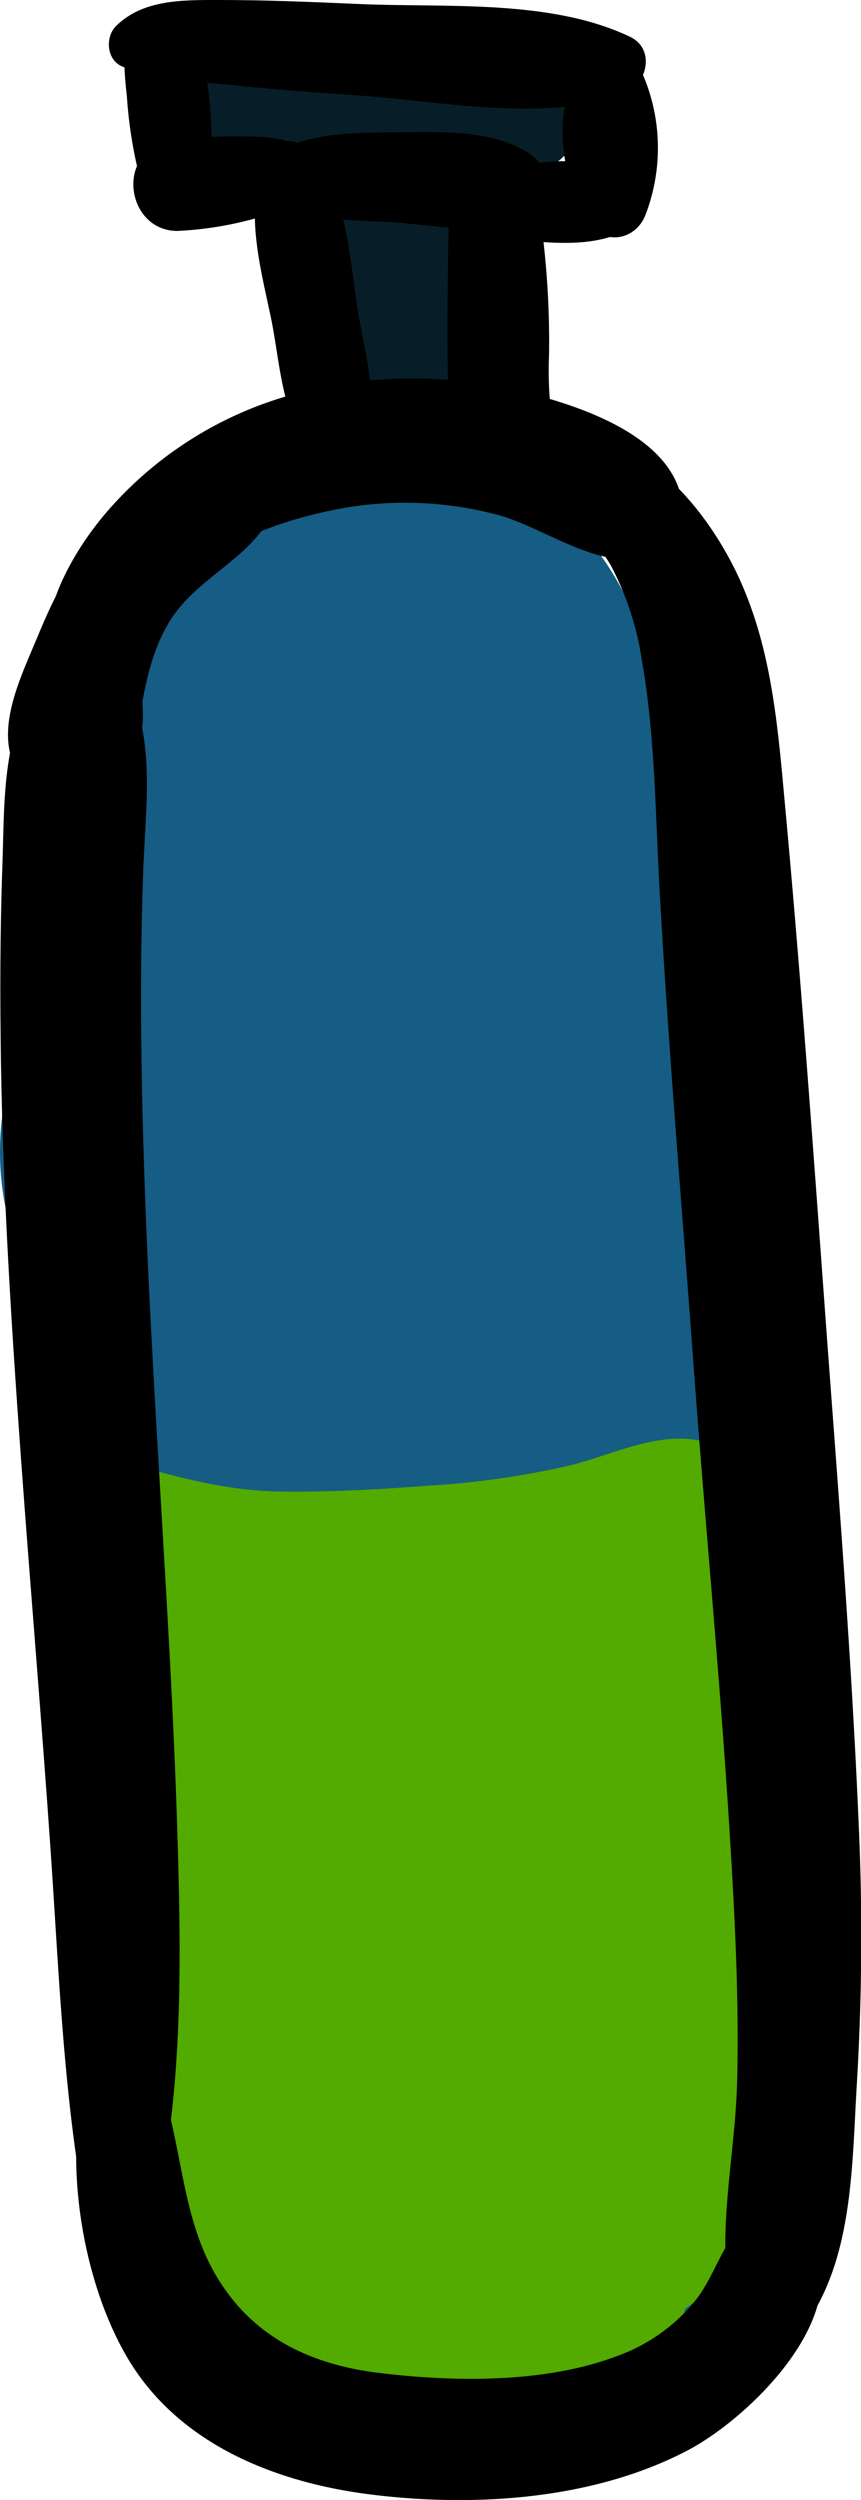 <svg xmlns="http://www.w3.org/2000/svg" viewBox="0 0 96.38 279.62"><defs><style>.cls-1{fill:#155d84;}.cls-2{fill:#071e28;}.cls-3{fill:#53aa00;}</style></defs><title>Asset 18</title><g id="Layer_2" data-name="Layer 2"><g id="Layer_7" data-name="Layer 7"><path class="cls-1" d="M46,117.7a18.09,18.09,0,0,1,.11-15.45c.61-1.29,1.86-2.49,2.39-3.71l1-1q1.83-2.64-5.7-1.48c-.24-1.16-.32-.87-.23.87a18.89,18.89,0,0,1-.34,2.46c-.33,2.22-.7,4.44-1.07,6.65-1.52,9.19-3.38,18.28-5.49,27.35s-8.38,22.05-1,29.61c2,2.09,5.74,3.33,8.58,2.27,8.59-3.22,9-11,10.4-19,1.23-7,2.35-14,3.42-21s2.3-13.95,3.33-20.95,2.08-14-2.41-20.09a14.68,14.68,0,0,0-18.26-4.72C35.3,82.14,31,87.44,28.42,92.72a39.35,39.35,0,0,0,.08,35.2c2.4,4.91,9.38,6.25,13.85,3.63,5-2.92,6.07-8.93,3.63-13.85Z"/><path class="cls-1" d="M39.11,156.51A145.12,145.12,0,0,1,39,119.67c.73-5.33-1.3-10.72-7-12.28-4.67-1.29-11.54,1.59-12.29,7-.86,6.16-1.82,12.29-2.81,18.43-.85,5.26-.94,11.72-3,16.63l2.55-4.37-.75.73,4.38-2.55-1.24.22,7.64,1,.43.8c-.44-.73-.88-1.47-1.31-2.21-.72-1.24-1.43-2.49-2.11-3.77a35.31,35.31,0,0,1-2.7-6.25c-1.47-4.79-.55-8.44,1.14-13.06,4-10.88,4.2-22.24,7.13-33.33,1-3.79,2.37-8,5.24-10.84.06-.05,3.11-2.3,3.12-1.8,0,2.35-2.25-.74-2.38-.69-1,.34.05-.58-.56.16s-.35,4.35-.77,5.47a22.59,22.59,0,0,1-2.53,5c-2.37,3.4-5.89,5.67-9.14,8.06l15.8,4.15c-.67-1.57.1-4,.77-5.51a38.89,38.89,0,0,1,2.09-4.06c.41-.73.83-1.45,1.28-2.16q2.19-2.85-1-.08H35.79l1,.36-5.89-4.53c-1-1.6-.36-.89-.48.61s0,3-.09,4.52a39.19,39.19,0,0,1-1.22,7c-2.66,10.73,9.73,16.79,17.58,10.23,5-4.21,6.54-10.81,6.38-17.11-.06-2.38-.38-4.74-.44-7.12,0-.68-.64-2.86-.09-1.68.37-1.24.4-1.35.1-.33a2.09,2.09,0,0,1-1.15,1.13,2.61,2.61,0,0,1-2.71.63c1.54.57,1.74.55.58,0-1.52-1.07.07,0,.36.91a24.77,24.77,0,0,1,1.16,7.77c-.08,6-2.27,11.65-5.35,16.65-3.21,5.21-1.13,12.48,4.07,15.52,5.85,3.42,11.78.8,15.52-4.07,11.85-15.43,14.85-50.6-8.34-58A18.84,18.84,0,0,0,32.4,70.58a46.74,46.74,0,0,0-.52,11.93c.08,1.75,0,3.5.06,5.24,0-1,0-.32-.15.37.19-.66,1.61-1.91,0-.41L49.35,97.94c1.45-7.45,2.45-15.91.46-23.39-2.22-8.34-11.15-12-18.35-7-4.79,3.34-9,10.37-11.56,15.56-3.42,7-5.24,14.26-3.13,21.94,1.89,6.87,10.68,11.06,17,6.9,12.18-8,20.32-25.42,20.47-40,.1-9.37-5.88-18.18-15.69-19C30.78,52.3,23.26,56.2,18.34,62,6.67,75.86,8.82,93.12,4.09,109.43c-2.58,8.89-5.37,16.25-3.46,25.69a55.17,55.17,0,0,0,10.81,22.36c3.43,4.18,8.55,6.42,14,4.88s7.79-6.63,8.63-11.72c1.69-10.32,3.17-20.67,5-31l-19.27-5.31a97.8,97.8,0,0,0,1.85,44.52c2.62,9.28,18.74,7.91,17.5-2.37Z"/><path class="cls-1" d="M41.75,68c2.56,2.33,7.28,4.87,7.94,8.26s.07,7.27,0,10.69c-.07,3.91-.1,7.83-.13,11.74q-.11,11.74-.84,23.48c-.51,8-2.19,16.31-1,24.23,1,6.83,10.08,9.35,15.37,6.25s7.42-12.09,2.12-16.44c-1.56-1.27-3.84-3.48-6-3.76s-4.91,1.28-6.69,2.13l15.37,11.82c1.72-4.41,1.66-9.76,2.09-14.47q.61-6.82,1-13.67a282.85,282.85,0,0,0,.6-28.38c-.35-8.39.31-18.59-5.74-25.22A24.13,24.13,0,0,0,46.3,57c-5.22.33-8.92,7-4.55,11Z"/><path class="cls-1" d="M53.08,84.2c-2.3,9.22-4,18.09-3.78,27.64q.15,6.61.75,13.22c.41,4.67.31,10.22,2.74,14.35,6,10.28,20.76,5.38,20.18-6.09-.23-4.44-1.38-8.86-2-13.26a56.58,56.58,0,0,1-.35-7.82c0-.46-.11-6.91-.86-6,7.19-9-6.93-19.13-12.25-9.46-4.34,7.89-1.64,19.22.11,27.57,1.91,9.08,3.94,18.24,6.36,27.19,2.71,10,19.75,8.43,18.68-2.52C81,131.76,80.61,114.41,79,97.11a72,72,0,0,0-5.92-23.84c-2.86-6.39-6.56-15.62-14.21-17.18-5.18-1.06-10.49,1.46-12,6.81a9.4,9.4,0,0,0,3.5,10.24,7.32,7.32,0,0,0,3.31,1.75q-3.93-3.37-1.64-.15c.45,1.51,1.76,3.09,2.5,4.46A52.17,52.17,0,0,1,61,99.06c1.83,16.65,3.36,33.24,2.68,50l18.68-2.53c-2-8.12-4.5-16.12-6.67-24.19a102.54,102.54,0,0,1-2.52-10.94c-.65-4.22,0-8.66-1.36-12.71l-13,7.59c.07.06-.1,5.3-.09,6a35.44,35.44,0,0,1-.27,6.91c-.78,4.6-2.24,9.1-3.31,13.64l4.23-5.49-.82.37,7.18-.94-.91-.18L68.94,129c.78,1.64.82,1.38.1-.79-.23-.92-.46-1.84-.67-2.76q-.66-2.76-1.24-5.54c-.84-4-1.52-8-2.14-12.08-1.23-8-3.13-15.69-4.5-23.61-.65-3.82-6.54-3.51-7.41,0Z"/><path class="cls-1" d="M35,140.78c-8.52-2.7-13.48,8.19-16.8,14.07-4.2,7.46-2.53,15.62,5.39,19.63,6.83,3.45,14.63,1.28,21.14-1.86a82.64,82.64,0,0,0,7.63-4.42c1.47-.92,2.94-1.85,4.46-2.69.67-.37,2.74-.75,1.57-.9l-7.9-3.27q-1.23-2.21-.42-.34c.36,1.18.44,1.1.26-.24l1.54-5.7-.58,1L55.39,152c1-.66-1,.21-1.35.27-1.14.19-2.29.28-3.44.36-2.87.21-5.76.3-8.64.42-6,.27-12,.55-17.94,1-5.75.41-10.7,4.11-11.42,10.08-.65,5.49,2.6,11.44,8.33,12.76a86.41,86.41,0,0,0,41.43-.51c6.15-1.63,12.16-4.39,16.37-9.29,4.94-5.75,7.32-15.14,2.34-21.65-2.57-3.36-5.78-5.59-10.26-4.92-3.8.57-7.75,3.36-8.56,7.38-.46,2.24-.38,3.84-1.8,5-2.45,2-7.21,2.52-10.2,3a56.16,56.16,0,0,1-23.14-1.46L24,177.27c10.76-.46,21.74-.85,32.4-2.45,4.52-.68,9.3-1.69,12.67-5.06,4.32-4.32,4.54-10.23,2.38-15.57-2.46-6.07-5.68-11.58-13-11.92-4.4-.21-8.32,1.62-12.09,3.78-3.44,2-6.57,4.42-10,6.45a19.87,19.87,0,0,1-3.89,2c-1-.21-1.45-.06-1.36.45q-4.29-.12,3.6,2.89L36.11,163c-.24,1,0,.58.64-1.37L38.2,158a31.28,31.28,0,0,0,2.34-6.58c.69-4.37-.95-9.23-5.5-10.66Z"/><path class="cls-1" d="M35.63,149.29C29,147.52,25.11,153,23.38,158.6c-2.24,7.26-2.8,16.21-3.08,23.79-.59,15.66-.74,31.33-1.11,47-.22,8.89,11,16.3,18.76,10.77C49,232.28,49.77,219.32,50.46,206.8a345.42,345.42,0,0,0-.31-40.7,10.45,10.45,0,0,0-20.43-2.76,323.28,323.28,0,0,0-13.15,49.15c-2.39,12.92,14.5,17.19,19.37,5.34,2.76-6.72.89-15.84-.28-22.79-1.11-6.61-3.66-13.4-2.26-20.13H15.21c1.59,11.59,4,23,6.36,34.46,2,9.6,5.54,18.49,14.15,23.92,4.59,2.9,12.42,1.32,14.8-3.88,4.24-9.23,4.15-18.47,4.26-28.43a60.33,60.33,0,0,1,6.13-25l-18.34-5q-.33,15.48-.67,31C41.68,212,40.71,222.53,44,232.22c4.06,12,20.48,9.4,21.55-2.91a223,223,0,0,1,13.41-58.75l-20.17-2.73c.09,17.81-.22,35.63-.45,53.44-.16,13.39,20.58,13.39,20.8,0,.06-4-.51-7.93-.43-11.9s.3-7.94.46-11.91c.3-7.93.52-15.88,1-23.81H60.43c.41,12.32,1.18,24.68,1.15,37,0,2.86-.33,5.68-.43,8.53-.08,2.14.4,6.54.13,7.57-.5,1.91-3.78,6.33-6.6,7.73-2.26,1.12-2.6,1.28-3.85-.38-3.36-4.47-4.72-8.72-10-11.52A15.29,15.29,0,0,0,23,224.73a16.75,16.75,0,0,0-4.19,7.35c-.21.71-.31,1.44-.47,2.16-.79,3.72-.88.75,2.19-1.17l15.55,6.33c-1.42-3.85-2.79-7.73-4.18-11.59-3.55-9.91-17.46-10.54-20.78,0-3.27,10.38,2.6,19.25,9.06,26.85,6,7.13,13.37,13.34,22.94,14.57,21.87,2.82,34-17.67,39.75-35.44l-19.18,2.5c2.35,3.56,2.31,9.19-1.75,11.1-2.13,1-4.13.78-6.53-.34-1.21-.56-5.35-2.79-7-4.47-6.5-6.77-16.59.36-14.89,8.67,3.49,17,24.24,23.13,38.48,14.91,13.66-7.88,18.12-27.23,9.77-40.46-5-7.93-16.21-6-19.18,2.51-2.43,6.92-6.62,19.85-15.9,19.86-3.68,0-6.5-3.34-8.76-5.84-1.43-1.57-6.63-6.65-6.07-8.69H11.13c1.52,3.82,3.06,7.65,4.54,11.49,2.34,6.05,9.3,10.33,15.55,6.32,4.22-2.69,7.87-7.86,7.8-13.13-.05-4.11-7.68,6.13-8.17,2.5a23.1,23.1,0,0,0,1.56,2.47,29.4,29.4,0,0,0,5,6.64c9.52,8.75,23.78,5.64,32.49-2.54,4.06-3.81,6.56-8.58,8.7-13.62,2.63-6.18,5-11.4,4.94-18.27,0-13.88-2.12-27.93-3.35-41.75-1.11-12.43-19.66-12.9-19.73,0,0,7.94-.34,15.88-.56,23.81-.11,4-.11,7.95-.33,11.91s-1,7.91-1.22,11.9h20.8c0-17.81-.12-35.63.18-53.44a10.24,10.24,0,0,0-8.9-10.09c-5.42-.64-9.32,2.47-11.27,7.36a240.21,240.21,0,0,0-15.54,64.21l21.55-2.92c-3.22-8.22-2.26-17.66-2.41-26.35l-.48-29c-.14-9.08-14.09-14.3-18.34-5a99.55,99.55,0,0,0-8,27.5c-1.18,8.08-.81,17.32-4,25l14.8-3.88c-4-2.38-5-11.59-6.12-16.51-2.19-9.47-4.33-18.9-7.12-28.21-3.1-10.34-18-8.1-18.52,2.51-.34,7,1.24,14.2,2.79,21,.65,2.82,1.32,5.65,1.79,8.51.51,3.15-.64,5.28-1.88,8.16l18.36,7.74a322.44,322.44,0,0,1,13.84-49L29.35,166.1a270.5,270.5,0,0,1-.38,33c-.34,4.59-.68,9.23-1.32,13.8A34,34,0,0,1,26.56,218c.09-.26,1-1,0,0-1.2,1.19,1.7-.85-1.17.59l18.76,10.76c-.56-12.39-.91-24.8-1.26-37.2-.17-5.89-.22-11.76-.91-17.62-.39-3.26-.76-6.53-1.15-9.79-.17-1.44-.24-2.94-.55-4.36-.24-.91-.51-1.81-.82-2.7-.34-1.52-.57-1.18-.67,1l-3.92,3,.79-.33c5.33-2.21,6.55-10.36,0-12.11Z"/><path class="cls-2" d="M30.76,7.41l-1.1-.74L26.31,19.05c5.77.08,11.53.32,17.3.45s11.54,1.19,17-.47c4.7-1.43,6.52-8.92,1.47-11.3C56.52,5.1,50.62,5.26,44.57,5.1a166.16,166.16,0,0,0-18.26.67c-8.41.69-8.62,13.7,0,13.28L27.63,19A6.27,6.27,0,0,0,30.76,7.41Z"/><path class="cls-2" d="M47.21,12.83c-5.49.39-8.22,6.31-9.59,11a34.72,34.72,0,0,0,.44,19.66c2.43,8.37,15,6.7,15.14-2.05a17.35,17.35,0,0,0-3.91-11.51c-1.85-2.2-5.58-1.4-6.91.89-1,1.65-1.19,3.69-2.34,5.16l12.89,3.41c-1.85-5.64-2.2-11.22-2.21-17.11,0-2.16.51-9.73-3.51-9.45Z"/><path class="cls-3" d="M9.62,172.14c9.24,9.13,26,8.39,38,8.32A87.8,87.8,0,0,0,67.89,178c6-1.48,13.34-3.88,15.19-10.5a5,5,0,0,0-3.4-6C74.49,159.66,69,162.58,64,163.86a96.42,96.42,0,0,1-16.4,2.33c-5.33.42-10.71.69-16,.64-6.07-.07-11.26-1.48-17-3.1-4.83-1.35-8.48,4.88-4.9,8.41Z"/><path class="cls-3" d="M24.5,180.45c-.65-3-2.4-4.59-5.3-5.52-2.48-.78-4.59.95-5.46,3.1-2.47,6.05-.74,12.68.55,18.82a109.17,109.17,0,0,1,2.11,21.42c.08,8,12.16,8,12.41,0,.41-13.05,5-25.1,10.07-37l-11-3c-.83,14.67-1.49,29.43-.51,44.11.58,8.57,14.07,8.59,13.41,0-.91-11.79-1-25.17,8-34.1l-9.9-4.1c-.73,12.24-5.76,23-11.95,33.36l12.44,1.62a102.76,102.76,0,0,1-4.58-16.35c-.47-2.54-.84-5.1-1.09-7.68-.16-1.57-.28-3.14-.32-4.72q0-.94,0-1.89c.07-1.38,0-1.26-.24.37l-3.76,2.89,1-.22L25.53,191c1.54.83,2.29,5,2.5,6.44.16,1.15-.28,2.71.06,3.75a2.07,2.07,0,0,1-.15,1.05l4.42-1.2c.13-.29-3.68-5.52-4-6.27a8.09,8.09,0,0,1-1.12-3.31c0-.69-1-.52.2-.36,3.75.5,5.46,8,6.17,10.88,1.49,5.94,1.36,11.94,1.94,18L47.2,215.1c-3.57-4.53-6.93-9.65-8.49-15.25-.74-2.66-1.32-11.53,4-9.15,4.41,2,3.61,9.23,3.26,13-.49,5.16-1.19,10.48-4.25,14.79l13.14,1.72a47.29,47.29,0,0,1-3.35-16.13,39.42,39.42,0,0,1,.65-8.26c.53-2.62,2.36-5.39,2.63-7.94l.65-1.17L52,186.12c-.14.25,1.26,3.42,1.44,4a50.15,50.15,0,0,1,1.9,8.19,46.89,46.89,0,0,1-.63,16.62q-.16.82-.39,1.65-1.35,3.63,5.48.22c-.06-.66-1.13-1.89-1.42-2.52a30.69,30.69,0,0,1-2.4-7.88,32.56,32.56,0,0,1-.32-8.25c.22-2.6,1.8-5.62,1.79-8.12l.52-1q-3.6-2.11-2.46.18c-.16.85,1,3.55,1.22,4.3a56.31,56.31,0,0,1,1.47,8.83A62,62,0,0,1,57,220.12l11.43-3c-5.54-6.95-4.67-21.25-1-28.91.86-1.78,2.31-1.74-.48-2.38-3-.71-1.36.58-.8,2.39A30.86,30.86,0,0,1,67.6,196a34.83,34.83,0,0,1-3.45,16.83l10.2-2.68c-2.65-1.65-1.92-9.28-1.87-11.77a49.37,49.37,0,0,1,.82-8.23c.23-1.2.51-2.4.81-3.58.23-.89.48-1.78.77-2.65q1-2-1.55-.19l-4.92-.64q-1.64-2.1-.27.48a21.74,21.74,0,0,1,.75,3.19,21.49,21.49,0,0,1,.17,6.1c-.59,4.87-2.84,9.35-4.75,13.8l13.33,1.74c-1-5.06-1.65-10.6-.69-15.7a70.61,70.61,0,0,1,5-15l-13.09-3.54c-1.19,13.05-1.49,26-1.77,39.11-.13,6.28,10.38,8,11.27,1.53,1.83-13.56,3.65-27,4.55-40.64.23-3.49-2.85-6.46-6.09-6.9-3.71-.5-6.37,1.74-7.71,5A70.74,70.74,0,0,0,64.72,191c-.75,6.46-1.63,12.77-1.41,19.29.24,6.81,10.18,10.46,13.59,3.68,4.42-8.77,7.67-18.56,6.12-28.47C81.9,178.39,74.6,166,66.17,173.3c-3.05,2.66-4.26,7.77-5.31,11.51a67.55,67.55,0,0,0-2.35,14.47c-.5,9,.45,18.23,8.32,23.73,3.08,2.15,8.59.77,10.19-2.67a48.7,48.7,0,0,0,3.7-30.22c-1.71-8.72-7.94-22.28-19-15.36-7.86,5-9.39,16-10.3,24.41-1.09,10.11.76,19.66,7.33,27.6,3.18,3.85,10.5,1.81,11.43-3a77.07,77.07,0,0,0,.6-26.71c-1.07-6.87-2.71-18.13-10.53-20.47C42.16,171.16,40.91,203,43.23,213.36c1.65,7.4,5.71,17.49,14.83,16.94,9-.54,10.39-10.64,11.14-17.7a60.27,60.27,0,0,0-2.7-25.23c-2.27-6.8-6.12-16-15-13.29-8.36,2.58-11,14.1-12.4,21.57A55.16,55.16,0,0,0,41,224c2.16,6.2,9.42,6.69,13.13,1.72,5.56-7.44,6.27-19.21,5.36-28.17-.94-9.23-6.67-18.67-16.73-19.63-9.16-.88-16.15,7-16.85,15.67-.8,10.12,5.38,21.48,10.55,29.81,3.59,5.77,12.65,3.41,12.77-3.46.25-13.58-3-39.81-20.56-41.69-8.53-.92-15,5.55-14.65,14.05.33,6.87,5.39,16.52,11.17,20.29,7.46,4.87,15.17-1.06,16.35-8.81,1.13-7.39-1.8-19-8.54-23.2a8,8,0,0,0-9.72.76c-3.19,3.09-2.27,8-2,11.95a132.7,132.7,0,0,0,5,29.54c1.72,5.9,9.18,6.36,12.43,1.63,8.1-11.78,11.13-26.18,11.8-40.23.25-5.2-6.42-7.41-9.9-4.1-11.78,11.18-12.24,27.13-13.18,42.3H40.79c-.2-14.71-1.07-29.4-1.11-44.11,0-7.06-9.23-7.46-11.58-1.57-5.37,13.45-10.69,26.94-11.7,41.52H28.81a114.67,114.67,0,0,0-2-20.07c-1.14-6.09-5-12.8-4.34-19L18,183.65l-.64-.2c2.15,4.05,8,1.17,7.12-3Z"/><path class="cls-3" d="M67.75,199.59a157.27,157.27,0,0,1,1.44,21c0,6,.6,13.64-1.4,19.35l2-3.38-.72.86,3.37-2-1.07.41h4.08c.9.88,1,.62.33-.77a25.49,25.49,0,0,1-.27-3.7,39.46,39.46,0,0,1,.28-5.65,77,77,0,0,1,2.94-13.07l-13.81-1.87a61.51,61.51,0,0,1-1.21,16.64,56.78,56.78,0,0,1-2.19,7.34c-.47,1.25-1,2.48-1.57,3.68L59.15,240q-1.24,2-.51.9h4c.93.16-.66-3.31-.9-4.27a25.85,25.85,0,0,1-.74-4.55A27.81,27.81,0,0,1,62.53,221l-13.35-1.8c0,8.77-2,17.28-7.57,24.3L53.22,245c-3-6.88-6.21-14.68-4.79-22.29L36,221c-.64,9.71-.77,19.12-2.64,28.73h14c-2.82-12.44-6.44-24.7-9.39-37.12-1.25-5.27-10.36-5.81-11.2,0-1.7,11.74-5,23.93-3.74,35.89.9,8.47,13.12,8.84,13.47,0,.22-5.84-1.36-11-3.9-16.24-2.33-4.76-6.08-9.73-6.45-15.18H14.26c.75,7.24-1.84,14.26-1.18,21.47.68,7.41,4.59,13.41,9.21,19,4.24,5.15,9.16,11.54,16.55,10.89s10.93-6.68,12.95-13c2.09-6.51-7.2-9.91-10.68-4.5-.7,1.09-1.76,3.41-3.07,4,.89.69.73.48-.47-.63-.77-.83-1.53-1.67-2.28-2.53-2.76-3.18-5.95-6.7-7.75-10.55s-1.35-8.35-1.11-12.56a54.18,54.18,0,0,0-.53-13.16c-1.39-7.59-12.51-4.24-11.43,3.15.77,5.24,2.76,9.91,5,14.68,1.83,3.91,4.76,8.9,3.76,13.37l13.23,1.79c.83-10.91-.6-22,1.47-32.8H26.73c2.39,12.59,4.09,25.32,6.61,37.89,1.36,6.76,12.87,7.07,14,0,1.77-11.26,2.87-23,1.11-34.27-1.1-7.06-12.81-5.4-12.45,1.68.5,10,0,20.13,3.72,29.68,2.42,6.2,9.6,7.05,13.52,1.76,7-9.41,10.77-21.54,9.55-33.26-.78-7.53-10.74-9.35-13.35-1.81a43.21,43.21,0,0,0-1.49,24.76c1.84,7.43,6.91,16.14,16,13.1,7.61-2.55,10.69-12,12.77-18.91A63.14,63.14,0,0,0,79,210.82C78.07,203.63,67,200.5,65.14,209c-2.08,9.38-4.56,18.37-3.4,28.06.57,4.71,1.54,9.11,5.68,12a10,10,0,0,0,10.89.45c7.32-4.66,5.76-17.65,5.72-25a159.88,159.88,0,0,0-2.93-28.53c-.69-3.7-5.12-5.73-8.51-4.83-4,1-5.36,4.83-4.84,8.51Z"/><path class="cls-3" d="M33.39,245.18a5.38,5.38,0,0,0-2.45-3.33c-3-2.24-6.5.38-7.63,3.11-2,4.89,1.43,11.54,4.42,15.27,4.35,5.43,10.89,8.72,17.38,10.85,7,2.31,13.81,1.42,18.68-4.51a28.62,28.62,0,0,0,6.26-18.63c0-2.72-2.11-6.23-5.06-6.66-7.42-1.07-9.92,4.16-13.78,9.5-3.54,4.9-8.33,11.25-2.31,16.51,5.47,4.76,11.78,1,17-2A113.47,113.47,0,0,0,83.28,253c3.58-3,.45-8.44-3.58-8.64-8.38-.41-16.21,4.79-18.1,13.14-1.58,7,6.16,10.74,11.34,6.6,4.39-3.52,4.65-9.05,4.28-14.2a5,5,0,0,0-6.17-4.69c-4.93,1.22-9.31,4.52-9.82,9.82-.28,3,3.23,4.18,5.46,3.13,2.47-1.16,4.19-2.88,7-3.56l-6.16-4.7a14.52,14.52,0,0,1-1,2.83c-.31.87,2.31-.46-.18,0l8.34,8.34c1-3.29,2.93-5.9,6.36-6.81L77.14,245c-4.07,2-8.21,3.9-12.31,5.85-1.91.91-3.8,1.87-5.72,2.77-1.09.51-2.2,1-3.3,1.51q-4.91,1.27,3.8,3.77l-.7,5.37a38.33,38.33,0,0,1,3.62-5.84c.74-1.1,2.07-4.09,3.23-4.71l-5.3.69.86.18-5.07-6.65a17.6,17.6,0,0,1-2.48,8.19c-.94,1.51-1.09,1.82-2.56,2s-4.18-1.06-5.62-1.58c-4.17-1.5-11.48-5.65-12.12-10.59l-2.26,3.93.31-.16a4.17,4.17,0,0,0,1.87-4.58Z"/><path d="M16.55,250.64c3.87-14.06,3.78-29.34,3.36-43.8-.41-14.65-1.34-29.26-2.2-43.89s-1.64-29.23-1.86-43.85c-.11-7.14-.08-14.28.17-21.41.25-7.57,1.54-15.17-2.13-22.11-2.06-3.9-6.91-2.93-9.17,0C.17,81.48.52,89.57.27,96.72,0,104.18,0,111.64.11,119.1.36,133.74,1.28,148.35,2.34,163s2.31,29.25,3.32,43.89,1.5,29.51,4.52,43.8c.69,3.26,5.54,3,6.37,0Z"/><path d="M13.19,78.53c1.34-2.57,1.74-5.48,3-8.1a19.52,19.52,0,0,1,5.83-7c4.75-3.64,10.9-5.63,16.74-6.66a40.39,40.39,0,0,1,16.7.75c5.52,1.39,11.81,6.63,17.59,4.58a4.82,4.82,0,0,0,3.41-4.48c.11-8.71-11.87-12.38-18.7-14a51.74,51.74,0,0,0-25.48.64,42.29,42.29,0,0,0-20.5,13.2C7,63.13,2,72.66,7.76,79.23a3.48,3.48,0,0,0,5.43-.7Z"/><path d="M9.69,231.74C7,241.45,9.16,255,14.21,263.62c5.77,9.86,16.85,14.14,27.67,15.43,11.56,1.38,24.68.49,35.13-5,7.22-3.81,19.83-16.17,13-25-1.64-2.14-4.14-2.65-6.28-.81-2.84,2.43-3.55,5.95-5.72,8.85a19.91,19.91,0,0,1-9.19,6.52c-7.94,2.94-17.87,2.81-26.2,1.82-7.81-.92-14.37-4-18.45-10.94s-3.72-15.32-6.66-22.69c-1.41-3.51-6.67-4.17-7.83,0Z"/><path d="M62.18,55.39c2,2.75,4.57,5,6.24,7.94a33.27,33.27,0,0,1,3.43,10.51c1.5,8.53,1.51,17.38,2,26,1,17.78,2.52,35.54,3.82,53.3s3,35.21,4.07,52.83c.55,9,1,18.05.77,27.05-.26,8.72-2.51,17.47-.48,26,.95,4,6,4,8.11,1.05,5.41-7.64,5.22-18,5.78-27.08a277.37,277.37,0,0,0,.2-29c-.81-19-2.34-37.89-3.73-56.82C91,128.13,89.63,109,87.87,90c-.82-8.93-1.5-17.82-5.45-26-2.9-6-8.58-13.53-15.6-14.59-3.07-.47-7,2.79-4.64,6Z"/><path d="M15.05,84.16c1.76-3.2.45-6.63.81-10.12.3-3,1.42-5.54.2-8.4a3.18,3.18,0,0,0-2.75-1.58C9,63.68,6.58,68.77,6.06,72.33,5.49,76.24,5.62,82.28,9,85c1.87,1.5,4.79,1.6,6.1-.79Z"/><path d="M5.53,87.93c4.78-1.35,6.46-7.85,8.64-11.82,2.59-4.71,6.29-8.94,5.29-14.58-.38-2.15-2.8-3-4.66-2.64-6,1-8.75,7.94-10.85,12.92C2,76.47-1,82.66,2.53,87.13a3,3,0,0,0,3,.8Z"/><path d="M13.57,87.76c2.55-5.86,1.89-12.33,5.3-18.07,2.86-4.83,8.53-6.88,11.23-11.55a3.79,3.79,0,0,0-2.24-5.49C21,50.57,14.63,57.51,11.35,62.75a36.78,36.78,0,0,0-5,23c.34,3.32,5.51,5.9,7.22,2Z"/><path d="M33.11,51.41l.18.05a2.23,2.23,0,1,0,0-4.3l-.18.05a2.2,2.2,0,0,0,0,4.2Z"/><path d="M39.93,51.36c3.37-4.42.71-12.34,0-17.38-.87-6-1.18-12.78-5.64-17.4-1.15-1.19-3.69-1.11-4.42.57-2.64,6-.79,12.38.48,18.5,1.1,5.28,1.3,13.44,6.27,16.58a2.51,2.51,0,0,0,3.34-.87Z"/><path d="M30.29,22.78c4.21,1.89,8.73,1.8,13.28,2.06,4.73.27,10.17,1.56,14.67-.22,3.26-1.29,4.08-5.42,1-7.46C55,14.43,49.37,14.78,44.54,14.8s-10,0-14.25,2.46c-1.92,1.1-2.25,4.52,0,5.52Z"/><path d="M50.24,25c-.17,6.32-.17,12.73-.1,19.05.06,5.49.66,10.3,6.15,12.5,2.4,1,5-1.07,5.7-3.23s.33-3.6-.12-5.82a40.65,40.65,0,0,1-.41-7.8,99.24,99.24,0,0,0-1.07-16.07c-1-5.92-10-4.24-10.15,1.37Z"/><path d="M33.56,16.63l-1.05-.13,2,.82c-1.84-2-4.72-2.07-7.28-2.05A38.61,38.61,0,0,0,18.5,16c-5.55,1.33-4.27,9.8,1.33,9.83a39,39,0,0,0,8.63-1.37c2.48-.56,5.17-1.31,6.48-3.68L33.25,22l1-.36a2.58,2.58,0,0,0-.68-5Z"/><path d="M23.6,18.72a45.58,45.58,0,0,0-.34-9c-.27-2.93-.53-6-2.76-8.17a3.42,3.42,0,0,0-5.29.68c-1.74,2.49-1.29,5.78-1,8.65a50,50,0,0,0,1.44,9c1.42,4.53,7.44,3.33,7.9-1.07Z"/><path d="M13.58,7.39c3.6,1.7,7.93,1.66,11.87,2.07,4.92.52,9.84.89,14.77,1.23,9.27.64,20.53,3,29.49-.1,2.62-.9,3.8-5,.85-6.46C61.61-.14,49.93.88,40.22.45,35,.22,29.73,0,24.47,0,20.43,0,16-.06,13,2.9c-1.22,1.2-1.1,3.7.58,4.49Z"/><path d="M56.05,26.7c4,.26,8.31,1,12.23-.19s3.48-6.2,0-7.6c-4.14-1.66-9-.63-13.24.29-4.41,1-3.09,7.23,1,7.5Z"/><path d="M72.24,24.07A20.82,20.82,0,0,0,72.11,8.7c-1.72-4-7-2.06-8.28,1.08C62,14.41,63.25,20.84,65.94,24.9c1.74,2.63,5.21,1.93,6.3-.83Z"/></g></g></svg>